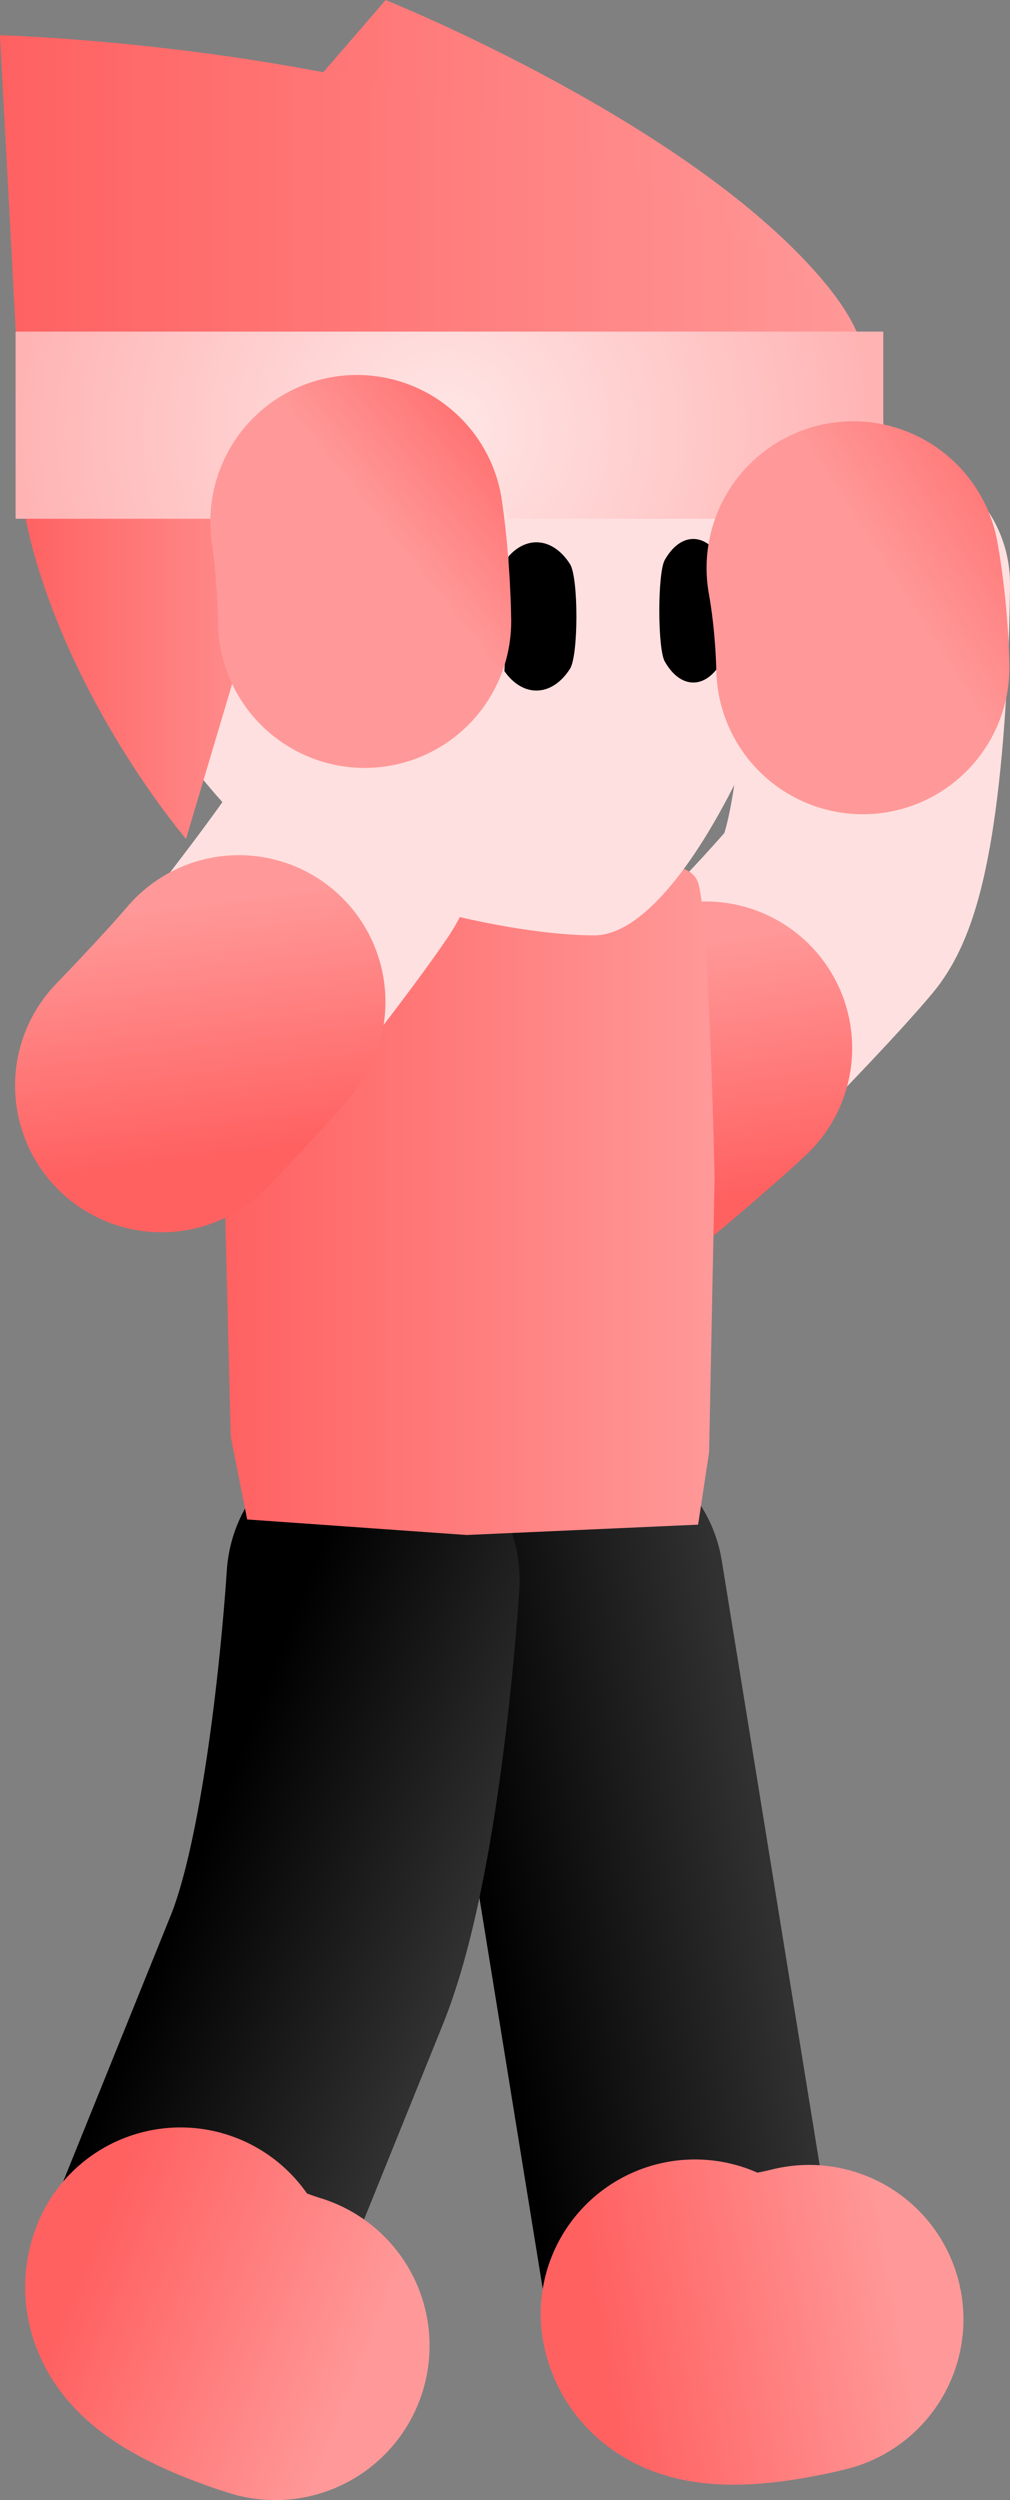 <svg version="1.1" xmlns="http://www.w3.org/2000/svg" xmlns:xlink="http://www.w3.org/1999/xlink" width="32.734" height="80.973" viewBox="0,0,32.734,80.973"><rect x="0" y="0" width="32.734" height="80.973" fill="#808080" stroke="none"/><defs><linearGradient x1="248.433" y1="178.978" x2="247.159" y2="170.713" gradientUnits="userSpaceOnUse" id="color-1"><stop offset="0" stop-color="#ff6161"/><stop offset="1" stop-color="#ff9999"/></linearGradient><linearGradient x1="241.879" y1="204.934" x2="251.021" y2="203.369" gradientUnits="userSpaceOnUse" id="color-2"><stop offset="0" stop-color="#000000"/><stop offset="1" stop-color="#313131"/></linearGradient><linearGradient x1="244.674" y1="212.486" x2="254.252" y2="210.846" gradientUnits="userSpaceOnUse" id="color-3"><stop offset="0" stop-color="#ff6161"/><stop offset="1" stop-color="#ff9999"/></linearGradient><linearGradient x1="231.375" y1="202.083" x2="240.005" y2="205.484" gradientUnits="userSpaceOnUse" id="color-4"><stop offset="0" stop-color="#000000"/><stop offset="1" stop-color="#313131"/></linearGradient><linearGradient x1="229.912" y1="209.837" x2="238.952" y2="213.4" gradientUnits="userSpaceOnUse" id="color-5"><stop offset="0" stop-color="#ff6161"/><stop offset="1" stop-color="#ff9999"/></linearGradient><linearGradient x1="232.951" y1="179.118" x2="248.847" y2="179.118" gradientUnits="userSpaceOnUse" id="color-6"><stop offset="0" stop-color="#ff6161"/><stop offset="1" stop-color="#ff9999"/></linearGradient><linearGradient x1="229.159" y1="158.255" x2="251.846" y2="158.255" gradientUnits="userSpaceOnUse" id="color-7"><stop offset="0" stop-color="#ffd499"/><stop offset="1" stop-color="#ffd599"/></linearGradient><linearGradient x1="226.398" y1="147.469" x2="253.887" y2="147.469" gradientUnits="userSpaceOnUse" id="color-8"><stop offset="0" stop-color="#ff6161"/><stop offset="1" stop-color="#ff9999"/></linearGradient><linearGradient x1="225.686" y1="147.998" x2="254.314" y2="147.998" gradientUnits="userSpaceOnUse" id="color-9"><stop offset="0" stop-color="#ff6161"/><stop offset="1" stop-color="#ff9999"/></linearGradient><linearGradient x1="233.678" y1="158.006" x2="240.117" y2="158.006" gradientUnits="userSpaceOnUse" id="color-10"><stop offset="0" stop-color="#ff6161"/><stop offset="1" stop-color="#ff9999"/></linearGradient><linearGradient x1="250.219" y1="157.819" x2="254.301" y2="157.819" gradientUnits="userSpaceOnUse" id="color-11"><stop offset="0" stop-color="#ff6161"/><stop offset="1" stop-color="#ff9999"/></linearGradient><linearGradient x1="226.306" y1="159.965" x2="235.777" y2="159.965" gradientUnits="userSpaceOnUse" id="color-12"><stop offset="0" stop-color="#ff6161"/><stop offset="1" stop-color="#ff9999"/></linearGradient><radialGradient cx="240.081" cy="154.07" r="14.061" gradientUnits="userSpaceOnUse" id="color-13"><stop offset="0" stop-color="#ffe6e6"/><stop offset="1" stop-color="#ffb3b3"/></radialGradient><linearGradient x1="260.919" y1="154.923" x2="254.517" y2="159.031" gradientUnits="userSpaceOnUse" id="color-14"><stop offset="0" stop-color="#ff6161"/><stop offset="1" stop-color="#ff9999"/></linearGradient><linearGradient x1="233.331" y1="177.478" x2="232.312" y2="169.213" gradientUnits="userSpaceOnUse" id="color-15"><stop offset="0" stop-color="#ff6161"/><stop offset="1" stop-color="#ff9999"/></linearGradient><linearGradient x1="243.319" y1="153.423" x2="238.197" y2="157.531" gradientUnits="userSpaceOnUse" id="color-16"><stop offset="0" stop-color="#ff6161"/><stop offset="1" stop-color="#ff9999"/></linearGradient></defs><g transform="translate(-225.686,-140.131)"><g data-paper-data="{&quot;isPaintingLayer&quot;:true}" fill-rule="nonzero" stroke-linejoin="miter" stroke-miterlimit="10" stroke-dasharray="" stroke-dashoffset="0" style="mix-blend-mode: normal"><path d="M254.17,159.038c0,0 -0.029,8.747 -1.519,10.531c-1.768,2.118 -7.068,7.366 -7.068,7.366" fill="none" stroke="#ffe0e0" stroke-width="8.5" stroke-linecap="round"/><path d="M248.555,174.078c-1.143,1.073 -3.131,2.715 -3.131,2.715" fill="none" stroke="url(#color-1)" stroke-width="9.5" stroke-linecap="round"/><g fill="none" stroke-linecap="round"><path d="M251.921,215.255c0,0 -3.524,0.913 -3.701,-0.177c-0.435,-2.687 -1.259,-7.773 -1.745,-10.769c-0.691,-4.263 -2.085,-12.87 -2.085,-12.87" stroke="url(#color-2)" stroke-width="9.5"/><path d="M251.911,215.249c0,0 -3.524,0.913 -3.701,-0.177" stroke="url(#color-3)" stroke-width="10"/></g><g fill="none" stroke-linecap="round"><path d="M234.613,216.115c0,0 -3.487,-1.046 -3.073,-2.07c1.021,-2.523 2.952,-7.3 4.09,-10.113c1.619,-4.004 2.147,-12.63 2.147,-12.63" stroke="url(#color-4)" stroke-width="9.5"/><path d="M234.608,216.105c0,0 -3.487,-1.046 -3.073,-2.07" stroke="url(#color-5)" stroke-width="10"/></g><path d="M233.378,168.724c0.378,-1.147 2.774,-0.335 2.774,-0.335h9.352c0,0 2.456,-0.711 2.809,0.335c0.353,1.046 0.533,9.556 0.533,9.556l-0.178,8.885l-0.356,2.347l-7.503,0.335l-7.112,-0.503l-0.533,-2.682l-0.213,-8.55c0,0 -0.72,-5.904 0.427,-9.388z" fill="url(#color-6)" stroke="#001966" stroke-width="0" stroke-linecap="butt"/><path d="M240.502,146.842c3.13,0 5.965,1.279 8.019,3.345c2.053,2.067 3.325,4.92 3.325,8.068c0,2.788 -3.776,12.171 -6.906,12.171c-3.13,0 -9.372,-1.595 -11.425,-3.661c-2.053,-2.067 -4.355,-5.362 -4.355,-8.51c0,-3.148 1.271,-6.002 3.325,-8.068c2.053,-2.066 4.889,-3.345 8.019,-3.345z" fill="#ffe0e0" stroke="url(#color-7)" stroke-width="0" stroke-linecap="butt"/><path d="M244.159,158.399c0.278,0.434 0.278,2.96 -0,3.394c-0.279,0.435 -0.663,0.704 -1.088,0.704c-0.425,-0 -0.809,-0.269 -1.088,-0.704c-0.278,-0.434 -0.278,-2.96 0,-3.394c0.279,-0.435 0.663,-0.704 1.088,-0.704c0.425,0 0.809,0.269 1.088,0.704z" data-paper-data="{&quot;index&quot;:null}" fill="#000000" stroke="none" stroke-width="1.301" stroke-linecap="butt"/><path d="M249.079,158.269c0.236,0.42 0.236,2.867 -0,3.287c-0.237,0.421 -0.564,0.682 -0.924,0.681c-0.361,0 -0.687,-0.261 -0.924,-0.682c-0.236,-0.42 -0.236,-2.867 0,-3.287c0.237,-0.421 0.564,-0.682 0.924,-0.681c0.361,0 0.687,0.261 0.924,0.682z" data-paper-data="{&quot;index&quot;:null}" fill="#000000" stroke="none" stroke-width="1.301" stroke-linecap="butt"/><g stroke="none" stroke-width="0" stroke-linecap="butt"><path d="M253.847,153.772c-0.178,1.83 -1.891,0.674 -1.891,0.674l-25.559,-0.674l11.788,-13.64c0,0 9.996,4.006 14.268,9.2c1.161,1.411 1.571,2.61 1.393,4.44z" fill="url(#color-8)"/><path d="M254.314,153.902c0,0.347 -0.961,0.822 -0.961,0.822l-26.994,-0.822l-0.674,-12.63c0,0 9.138,0.238 16.798,2.818c6.57,2.213 11.83,6.506 11.83,9.812z" fill="url(#color-9)"/><path d="M239.781,156.203c-1.001,5.027 -3.342,8.904 -3.342,8.904l-2.761,-13.202l5.987,-0.652c0,0 0.401,-1.119 0.443,0.652c0.042,1.771 -0.055,2.932 -0.326,4.297z" data-paper-data="{&quot;index&quot;:null}" fill="url(#color-10)"/><path d="M254.088,156.185c-0.634,4.556 -2.118,8.071 -2.118,8.071l-1.75,-11.966l3.795,-0.591c0,0 0.254,-1.014 0.281,0.591c0.026,1.605 -0.035,2.657 -0.207,3.895z" data-paper-data="{&quot;index&quot;:null}" fill="url(#color-11)"/><path d="M226.32,153.661c0.061,-1.83 0.651,-0.674 0.651,-0.674l8.805,0.674l-4.061,13.64c0,0 -3.444,-4.006 -4.915,-9.2c-0.4,-1.411 -0.541,-2.61 -0.48,-4.44z" data-paper-data="{&quot;index&quot;:null}" fill="url(#color-12)"/><path d="M226.191,156.933v-6.062h28.123v6.062z" fill="url(#color-13)"/></g><path d="M253.336,158.526c0.298,1.656 0.314,3.227 0.314,3.227" fill="none" stroke="url(#color-14)" stroke-width="9.5" stroke-linecap="round"/><g fill="none" stroke-linecap="round"><path d="M237.92,157.538c0,0 -0.023,8.747 -1.215,10.531c-1.414,2.118 -5.653,7.366 -5.653,7.366" stroke="#ffe0e0" stroke-width="8.5"/><path d="M233.428,172.578c-0.914,1.073 -2.504,2.715 -2.504,2.715" stroke="url(#color-15)" stroke-width="9.5"/><path d="M237.253,157.026c0.238,1.656 0.251,3.227 0.251,3.227" stroke="url(#color-16)" stroke-width="9.5"/></g></g></g></svg><!--rotationCenter:14.314065:39.868570000000005-->